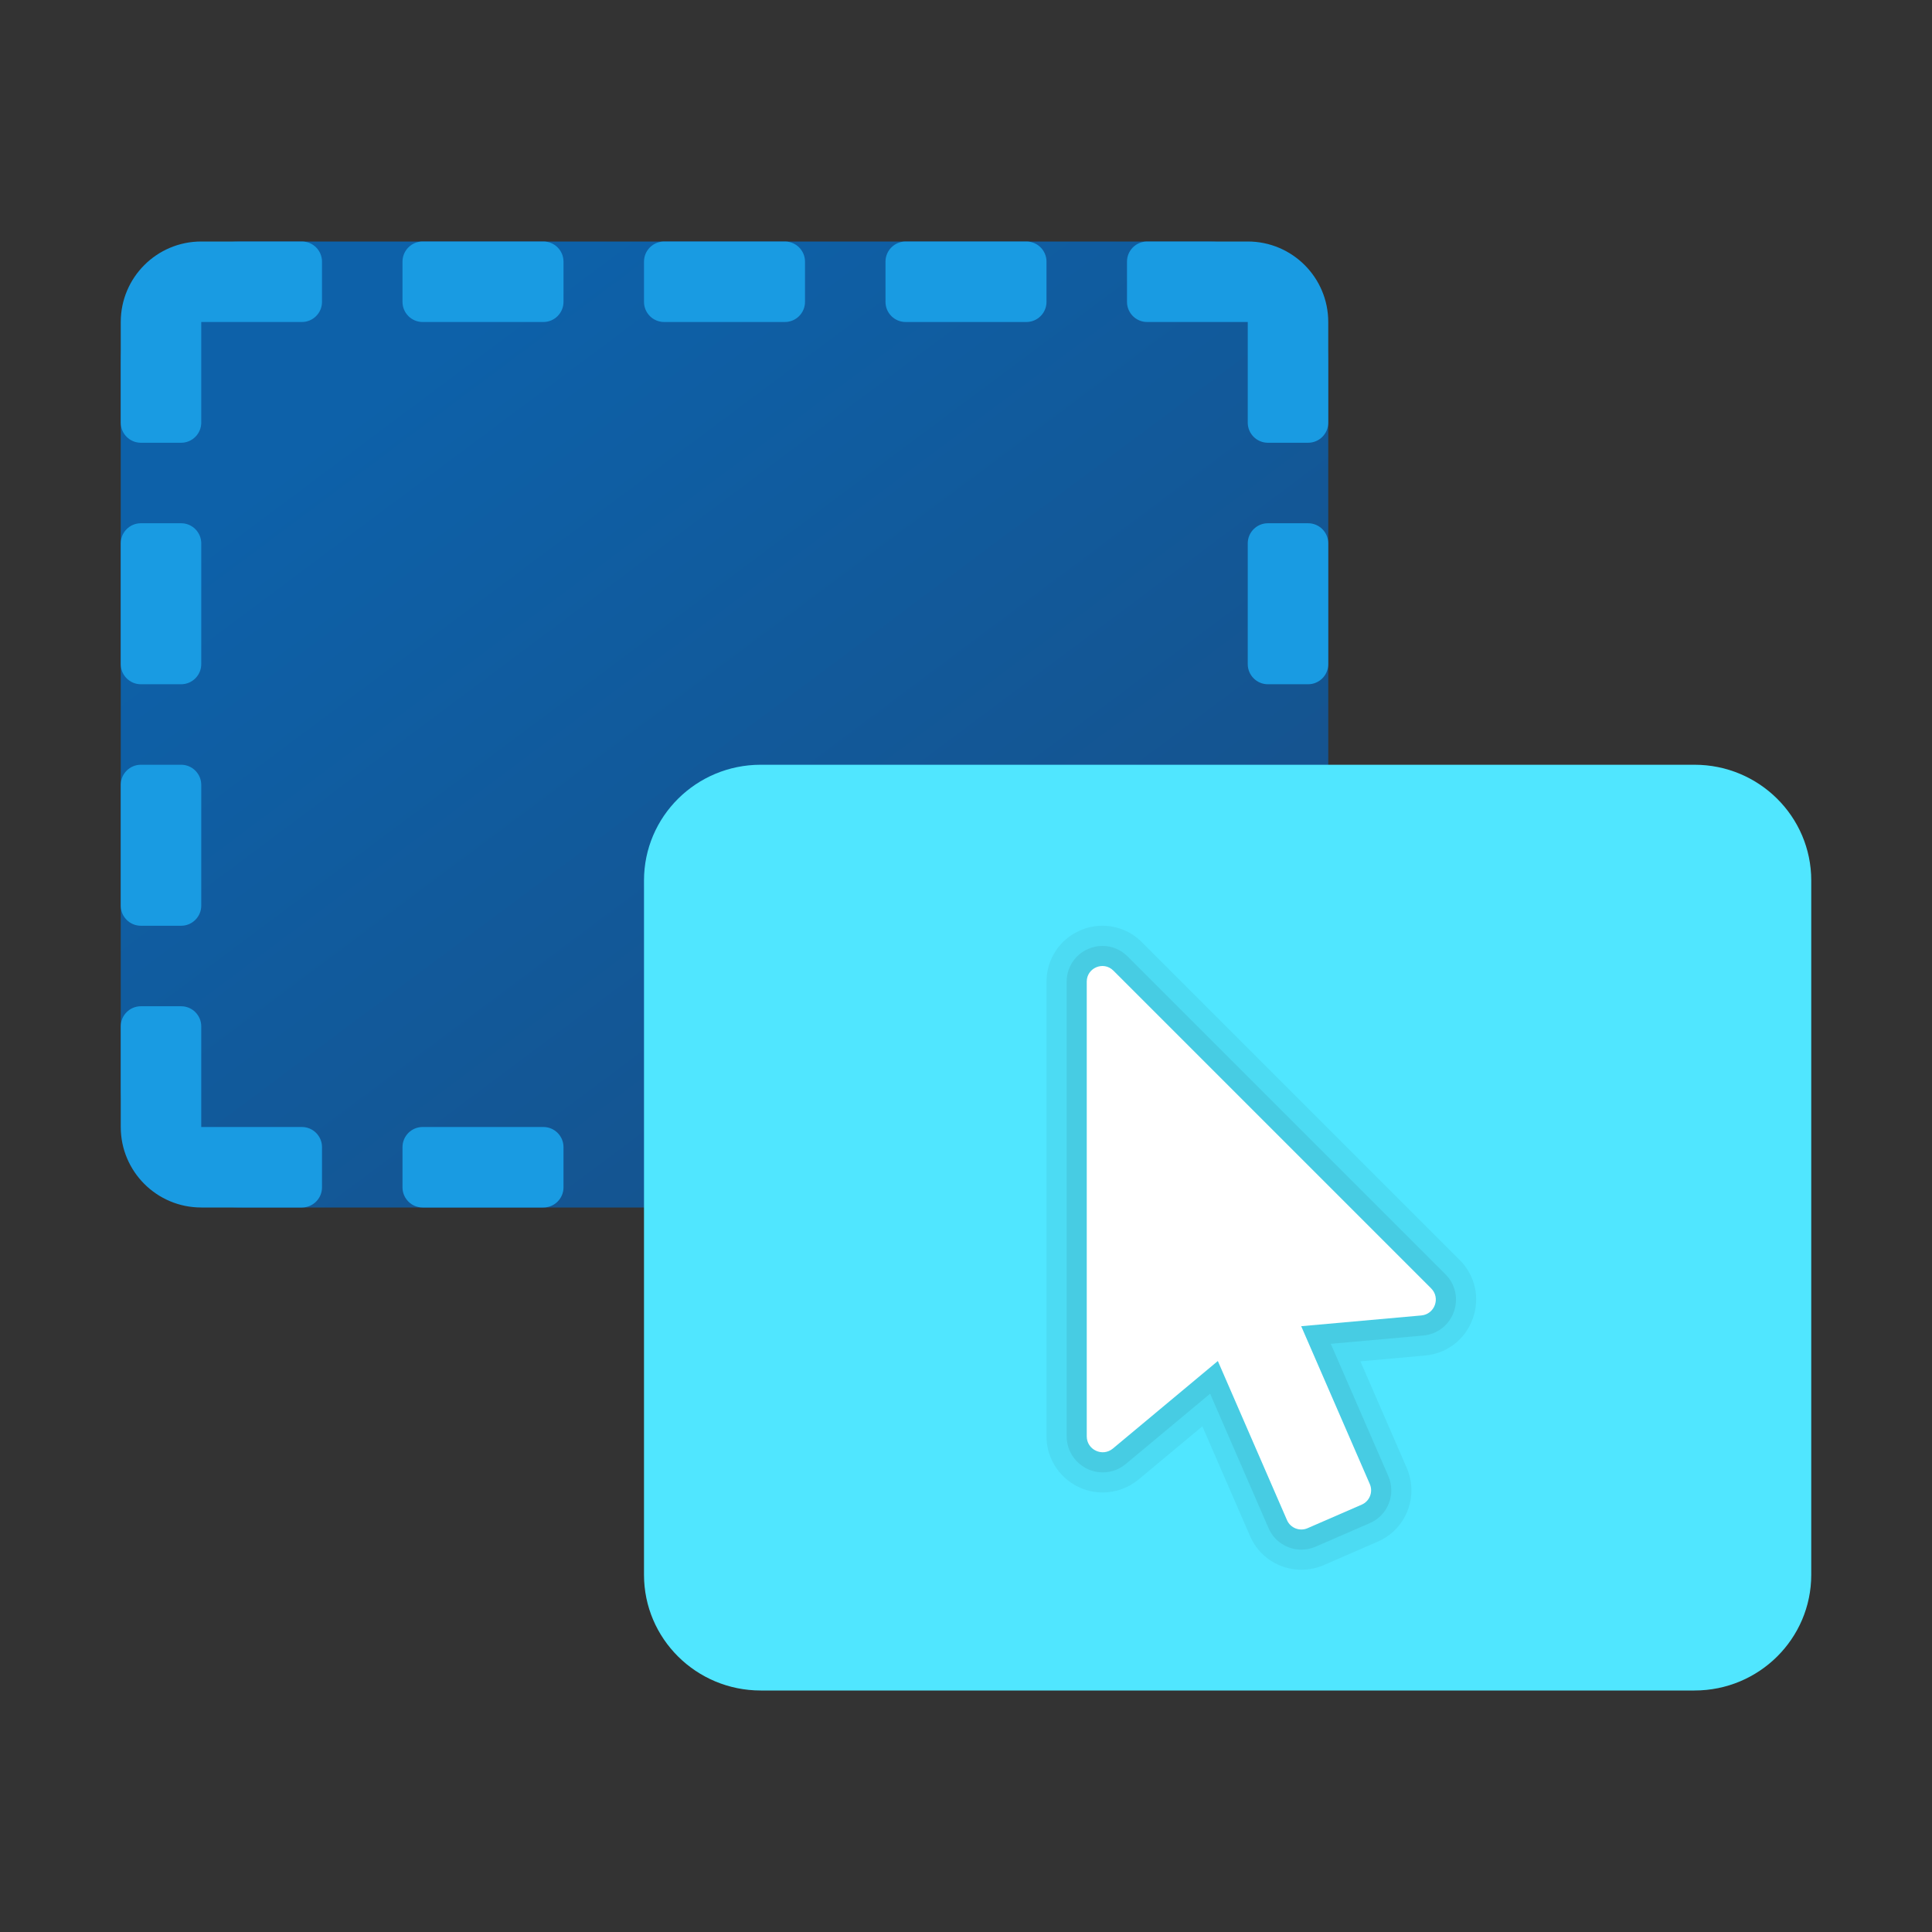 <svg xmlns="http://www.w3.org/2000/svg"  viewBox="0 0 48 48" width="50px" height="50px"><rect x="0" y="0" width="48" height="48" fill="#333333" stroke="none"/><linearGradient id="qwamNSwhehDvINrcbwgqDa" x1="10.957" x2="25.528" y1="8.571" y2="28.078" gradientUnits="userSpaceOnUse"><stop offset="0" stop-color="#0d61a9"/><stop offset="1" stop-color="#16528c"/></linearGradient><path fill="url(#qwamNSwhehDvINrcbwgqDa)" d="M30,30H6c-1.657,0-3-1.343-3-3V9c0-1.657,1.343-3,3-3h24c1.657,0,3,1.343,3,3v18	C33,28.657,31.657,30,30,30z"/><path fill="#50e6ff" d="M42.1,42H18.9c-1.602,0-2.9-1.287-2.9-2.875v-17.25C16,20.287,17.298,19,18.9,19h23.2	c1.602,0,2.9,1.287,2.9,2.875v17.25C45,40.713,43.702,42,42.1,42z"/><path fill="#199be2" d="M22,6.5v1C22,7.776,22.224,8,22.5,8h3C25.776,8,26,7.776,26,7.5v-1C26,6.224,25.776,6,25.5,6h-3	C22.224,6,22,6.224,22,6.5z"/><path fill="#199be2" d="M16.5,8h3C19.776,8,20,7.776,20,7.5v-1C20,6.224,19.776,6,19.5,6h-3C16.224,6,16,6.224,16,6.5v1	C16,7.776,16.224,8,16.5,8z"/><path fill="#199be2" d="M10.5,8h3C13.776,8,14,7.776,14,7.5v-1C14,6.224,13.776,6,13.5,6h-3C10.224,6,10,6.224,10,6.5v1	C10,7.776,10.224,8,10.5,8z"/><path fill="#199be2" d="M3.5,17h1C4.776,17,5,16.776,5,16.5v-3C5,13.224,4.776,13,4.5,13h-1C3.224,13,3,13.224,3,13.5v3	C3,16.776,3.224,17,3.5,17z"/><path fill="#199be2" d="M28.5,8H31v2.5c0,0.276,0.224,0.5,0.5,0.5h1c0.276,0,0.5-0.224,0.5-0.5V8c0-1.105-0.895-2-2-2h-2.5	C28.224,6,28,6.224,28,6.5v1C28,7.776,28.224,8,28.5,8z"/><path fill="#199be2" d="M5,22.5v-3C5,19.224,4.776,19,4.5,19h-1C3.224,19,3,19.224,3,19.5v3C3,22.776,3.224,23,3.5,23h1	C4.776,23,5,22.776,5,22.5z"/><path fill="#199be2" d="M5,10.5V8h2.5C7.776,8,8,7.776,8,7.5v-1C8,6.224,7.776,6,7.5,6H5C3.895,6,3,6.895,3,8v2.5	C3,10.776,3.224,11,3.5,11h1C4.776,11,5,10.776,5,10.5z"/><path fill="#199be2" d="M31,13.5v3c0,0.276,0.224,0.5,0.5,0.5h1c0.276,0,0.5-0.224,0.5-0.5v-3c0-0.276-0.224-0.5-0.5-0.5h-1	C31.224,13,31,13.224,31,13.5z"/><path fill="#199be2" d="M10,28.5v1c0,0.276,0.224,0.5,0.5,0.5h3c0.276,0,0.5-0.224,0.5-0.5v-1c0-0.276-0.224-0.5-0.5-0.5h-3	C10.224,28,10,28.224,10,28.5z"/><path fill="#199be2" d="M4.5,25h-1C3.224,25,3,25.224,3,25.5V28c0,1.105,0.895,2,2,2h2.5C7.776,30,8,29.776,8,29.5v-1	C8,28.224,7.776,28,7.5,28H5v-2.5C5,25.224,4.776,25,4.5,25z"/><path d="M32.331,39c-0.555,0-1.055-0.328-1.274-0.837l-1.185-2.726l-1.582,1.319	c-0.254,0.21-0.569,0.324-0.892,0.324c-0.771,0-1.398-0.626-1.398-1.396V24.388c0-0.555,0.329-1.055,0.839-1.273	C27.009,23.039,27.196,23,27.391,23c0.368,0,0.715,0.145,0.978,0.407l7.895,7.895c0.388,0.386,0.513,0.946,0.325,1.463	c-0.186,0.516-0.642,0.866-1.189,0.913l-1.601,0.144l1.153,2.652c0.146,0.342,0.152,0.718,0.017,1.063	c-0.135,0.344-0.397,0.615-0.738,0.764l-1.346,0.585C32.712,38.961,32.524,39,32.331,39z" opacity=".05"/><path d="M32.331,38.5c-0.354,0-0.675-0.21-0.815-0.535l-1.451-3.339l-2.095,1.747	c-0.163,0.135-0.365,0.208-0.571,0.208c-0.495,0-0.898-0.402-0.898-0.896V24.388c0-0.354,0.21-0.674,0.536-0.813	c0.11-0.049,0.23-0.074,0.354-0.074c0.234,0,0.456,0.093,0.624,0.261l7.895,7.895c0.249,0.248,0.329,0.607,0.209,0.938	c-0.119,0.331-0.412,0.556-0.763,0.586l-2.293,0.206l1.43,3.287c0.094,0.218,0.098,0.459,0.011,0.68s-0.255,0.394-0.473,0.488	l-1.346,0.585C32.572,38.476,32.453,38.5,32.331,38.5L32.331,38.5z" opacity=".07"/><path fill="#fff" d="M35.556,32.009l-7.895-7.895c-0.124-0.124-0.292-0.14-0.428-0.081C27.102,24.09,27,24.218,27,24.388	v11.297c0,0.335,0.391,0.518,0.649,0.304l2.608-2.175l1.718,3.953c0.085,0.196,0.314,0.286,0.51,0.201l1.347-0.586	c0.196-0.085,0.286-0.314,0.201-0.51l-1.705-3.923l2.984-0.267C35.646,32.652,35.794,32.246,35.556,32.009z"/></svg>